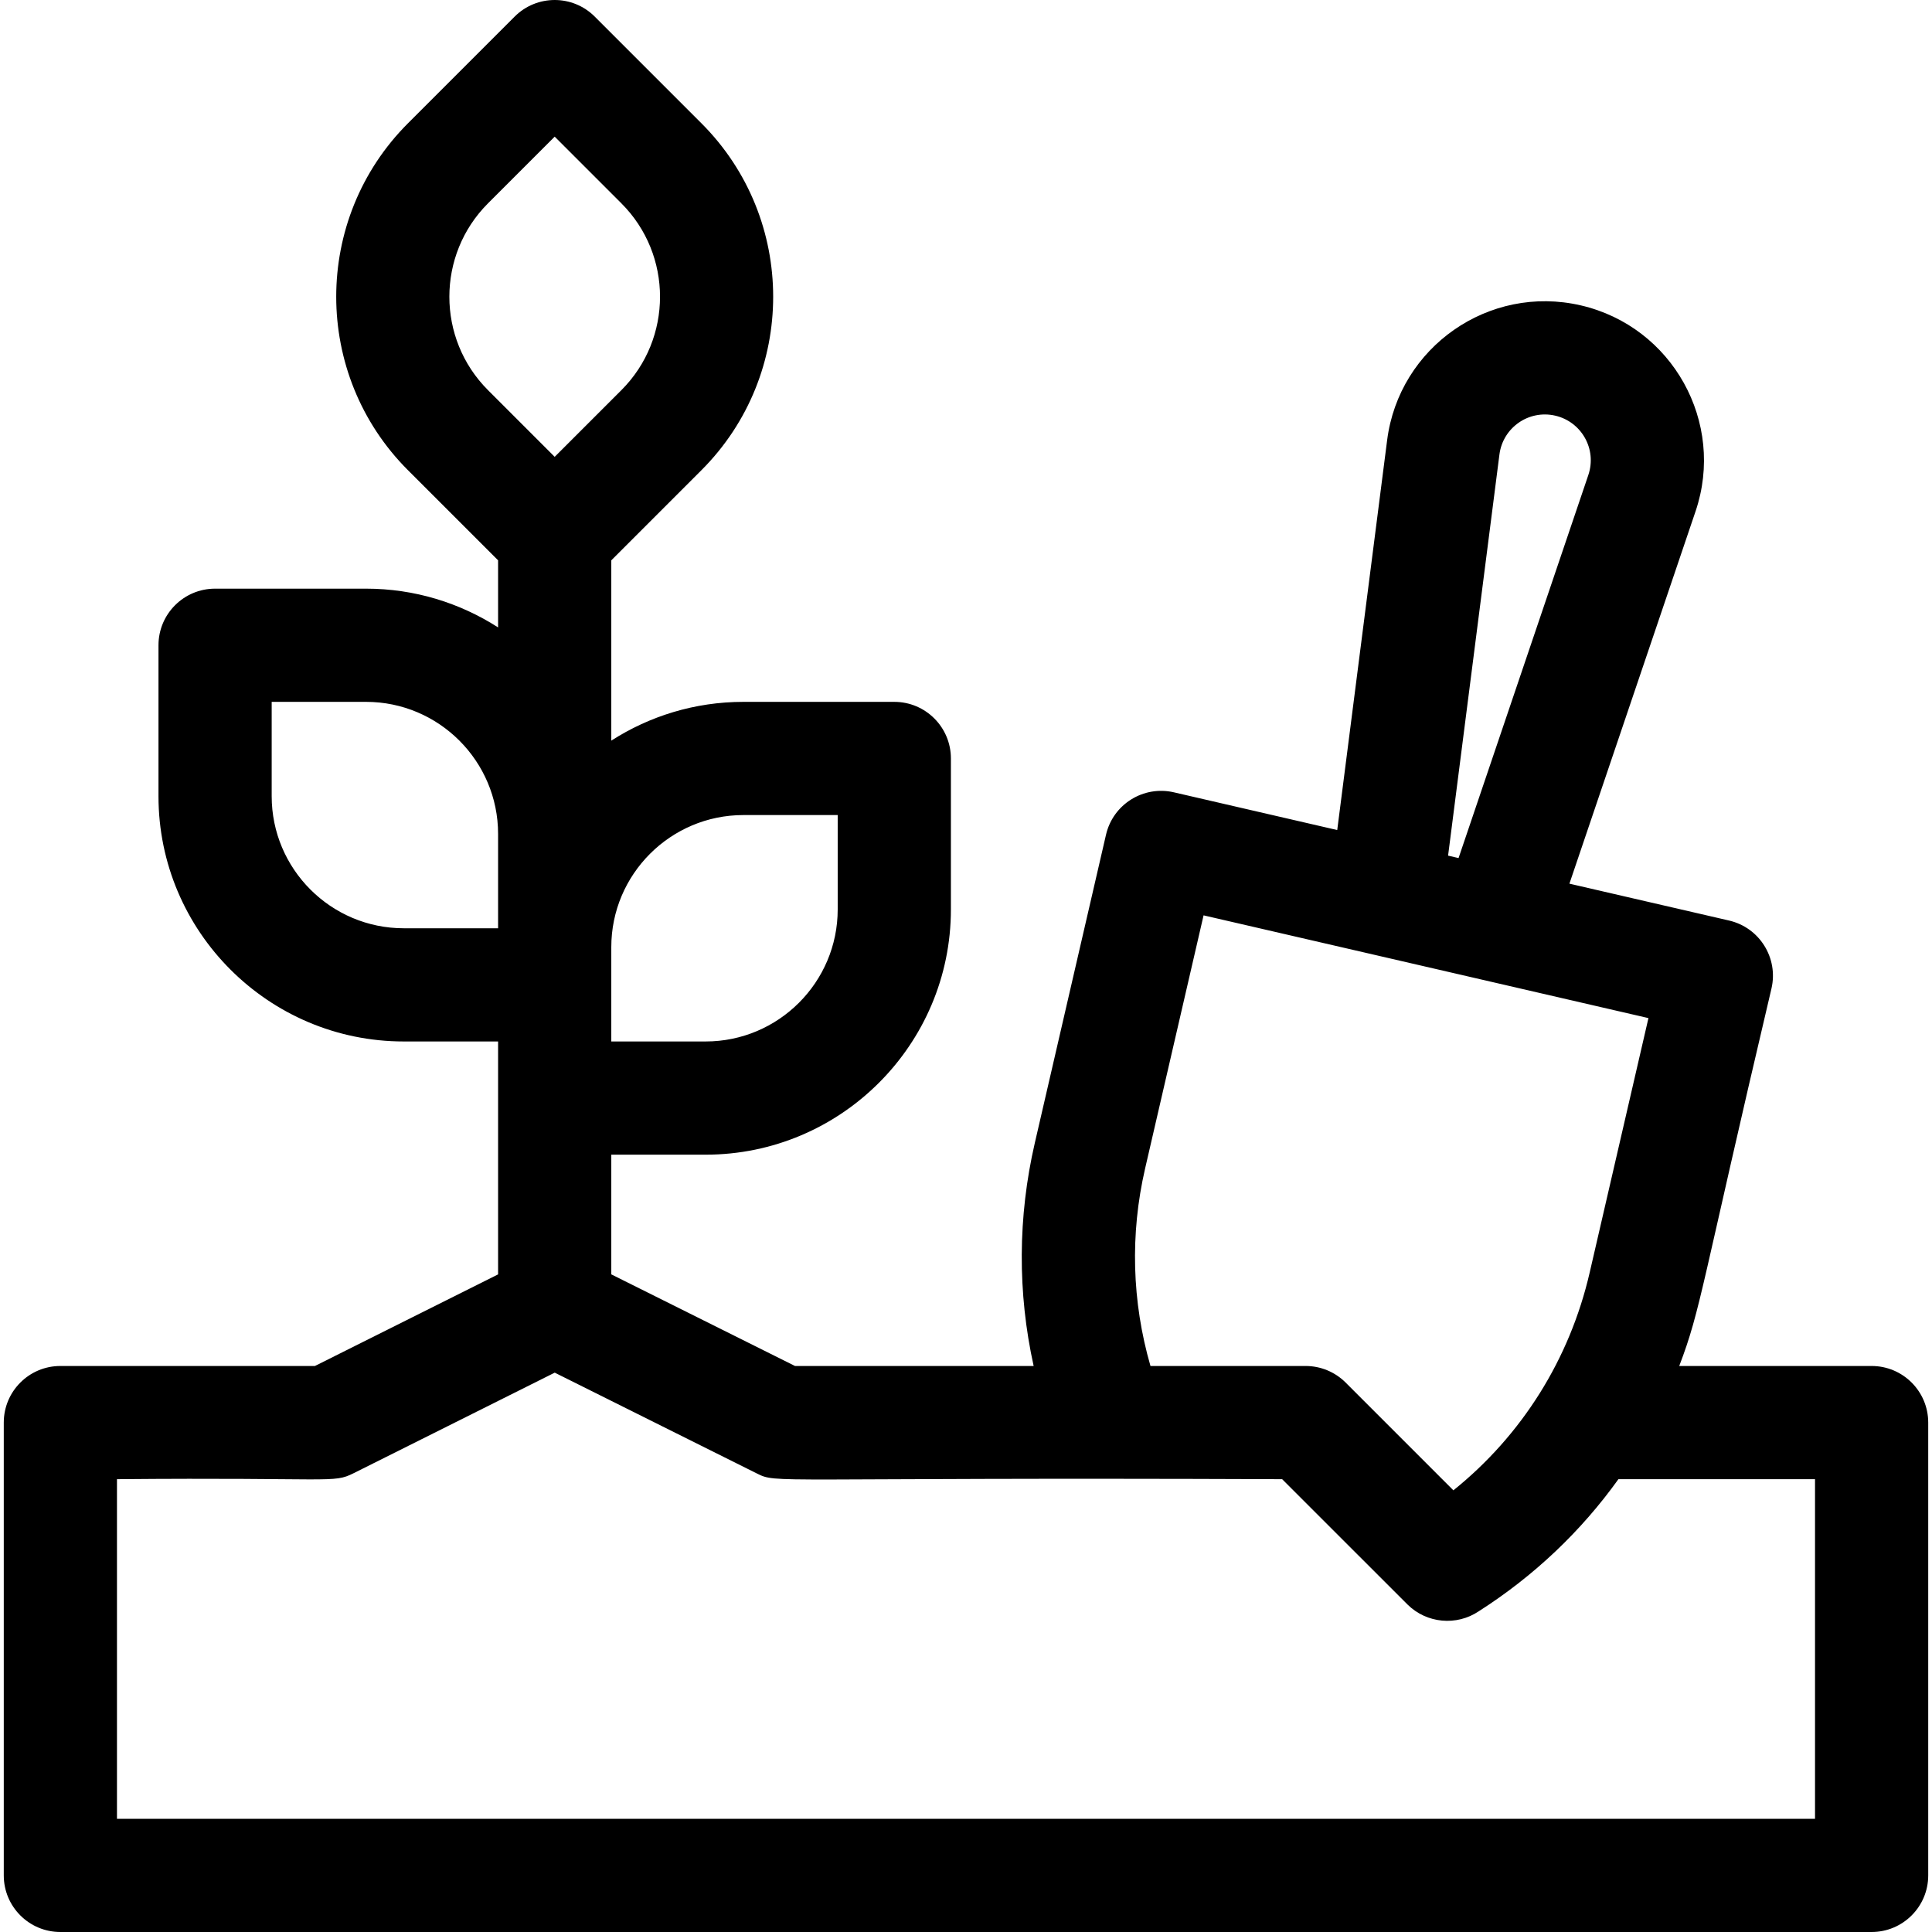 <svg id="Capa_1" enable-background="new 0 0 512 512" height="512" viewBox="0 0 512 512" width="512" xmlns="http://www.w3.org/2000/svg"><g><path d="m496 362h-50.986c5.794-15.146 5.82-21.061 24.448-100.057 1.863-8.066-3.169-16.127-11.24-17.991l-42.311-9.772 33.426-98.665c7.982-23.564-6.119-48.977-30.436-54.593-24.336-5.62-48.137 11.054-51.294 35.716l-13.227 103.331-43.286-9.997c-8.075-1.865-16.126 3.168-17.991 11.24l-18.864 81.676c-4.528 19.604-4.599 39.715-.31 59.112h-63.244l-48.685-24.281v-31.719h25c35.841 0 65-29.159 65-65v-40c0-8.284-6.716-15-15-15h-40c-12.881 0-24.888 3.782-35 10.271v-47.779l23.891-23.891c25.344-25.343 25.344-66.581 0-91.924l-28.284-28.283c-5.857-5.858-15.355-5.858-21.213 0l-28.284 28.284c-25.344 25.343-25.344 66.581 0 91.924l23.89 23.89v17.779c-10.111-6.489-22.119-10.271-35-10.271h-40c-8.284 0-15 6.716-15 15v40c0 35.841 29.159 65 65 65h25v61.729l-48.541 24.271h-67.459c-8.284 0-15 6.716-15 15v120c0 8.284 6.716 15 15 15h480c8.284 0 15-6.716 15-15v-120c0-8.284-6.716-15-15-15zm-98.635-241.552c.912-7.127 7.765-11.918 14.786-10.295 6.959 1.607 11.099 8.87 8.773 15.737l-34.389 101.506-2.778-.641zm-93.894 189.191 15.489-67.061c11.513 2.659 105.202 24.298 117.896 27.229l-15.578 67.447c-5.311 22.993-17.976 43.104-36.113 57.698l-28.559-28.559c-2.812-2.812-6.628-4.393-10.606-4.393h-41.113c-4.921-17.024-5.437-34.949-1.416-52.361zm-106.471-93.639h25v25c0 19.299-15.701 35-35 35h-25c0-8.69 0-16.337 0-25 0-19.299 15.701-35 35-35zm-67.678-162.109 17.678-17.677 17.678 17.677c13.646 13.646 13.646 35.852 0 49.498l-17.678 17.677-17.678-17.677c-13.646-13.647-13.646-35.852 0-49.498zm-57.322 157.109v-25h25c19.299 0 35 15.701 35 35v25h-25c-19.299 0-35-15.701-35-35zm409 271h-450v-90c57.611-.515 57.167 1.188 62.708-1.583l53.3-26.65 53.451 26.657c5.734 2.859 1.361 1.034 139.327 1.577 5.965 5.964 32.232 32.236 33.214 33.207 5.101 5.05 13.02 5.715 18.842 1.827 14.69-9.368 27.191-21.261 37.053-35.034h52.105z"/></g></svg>